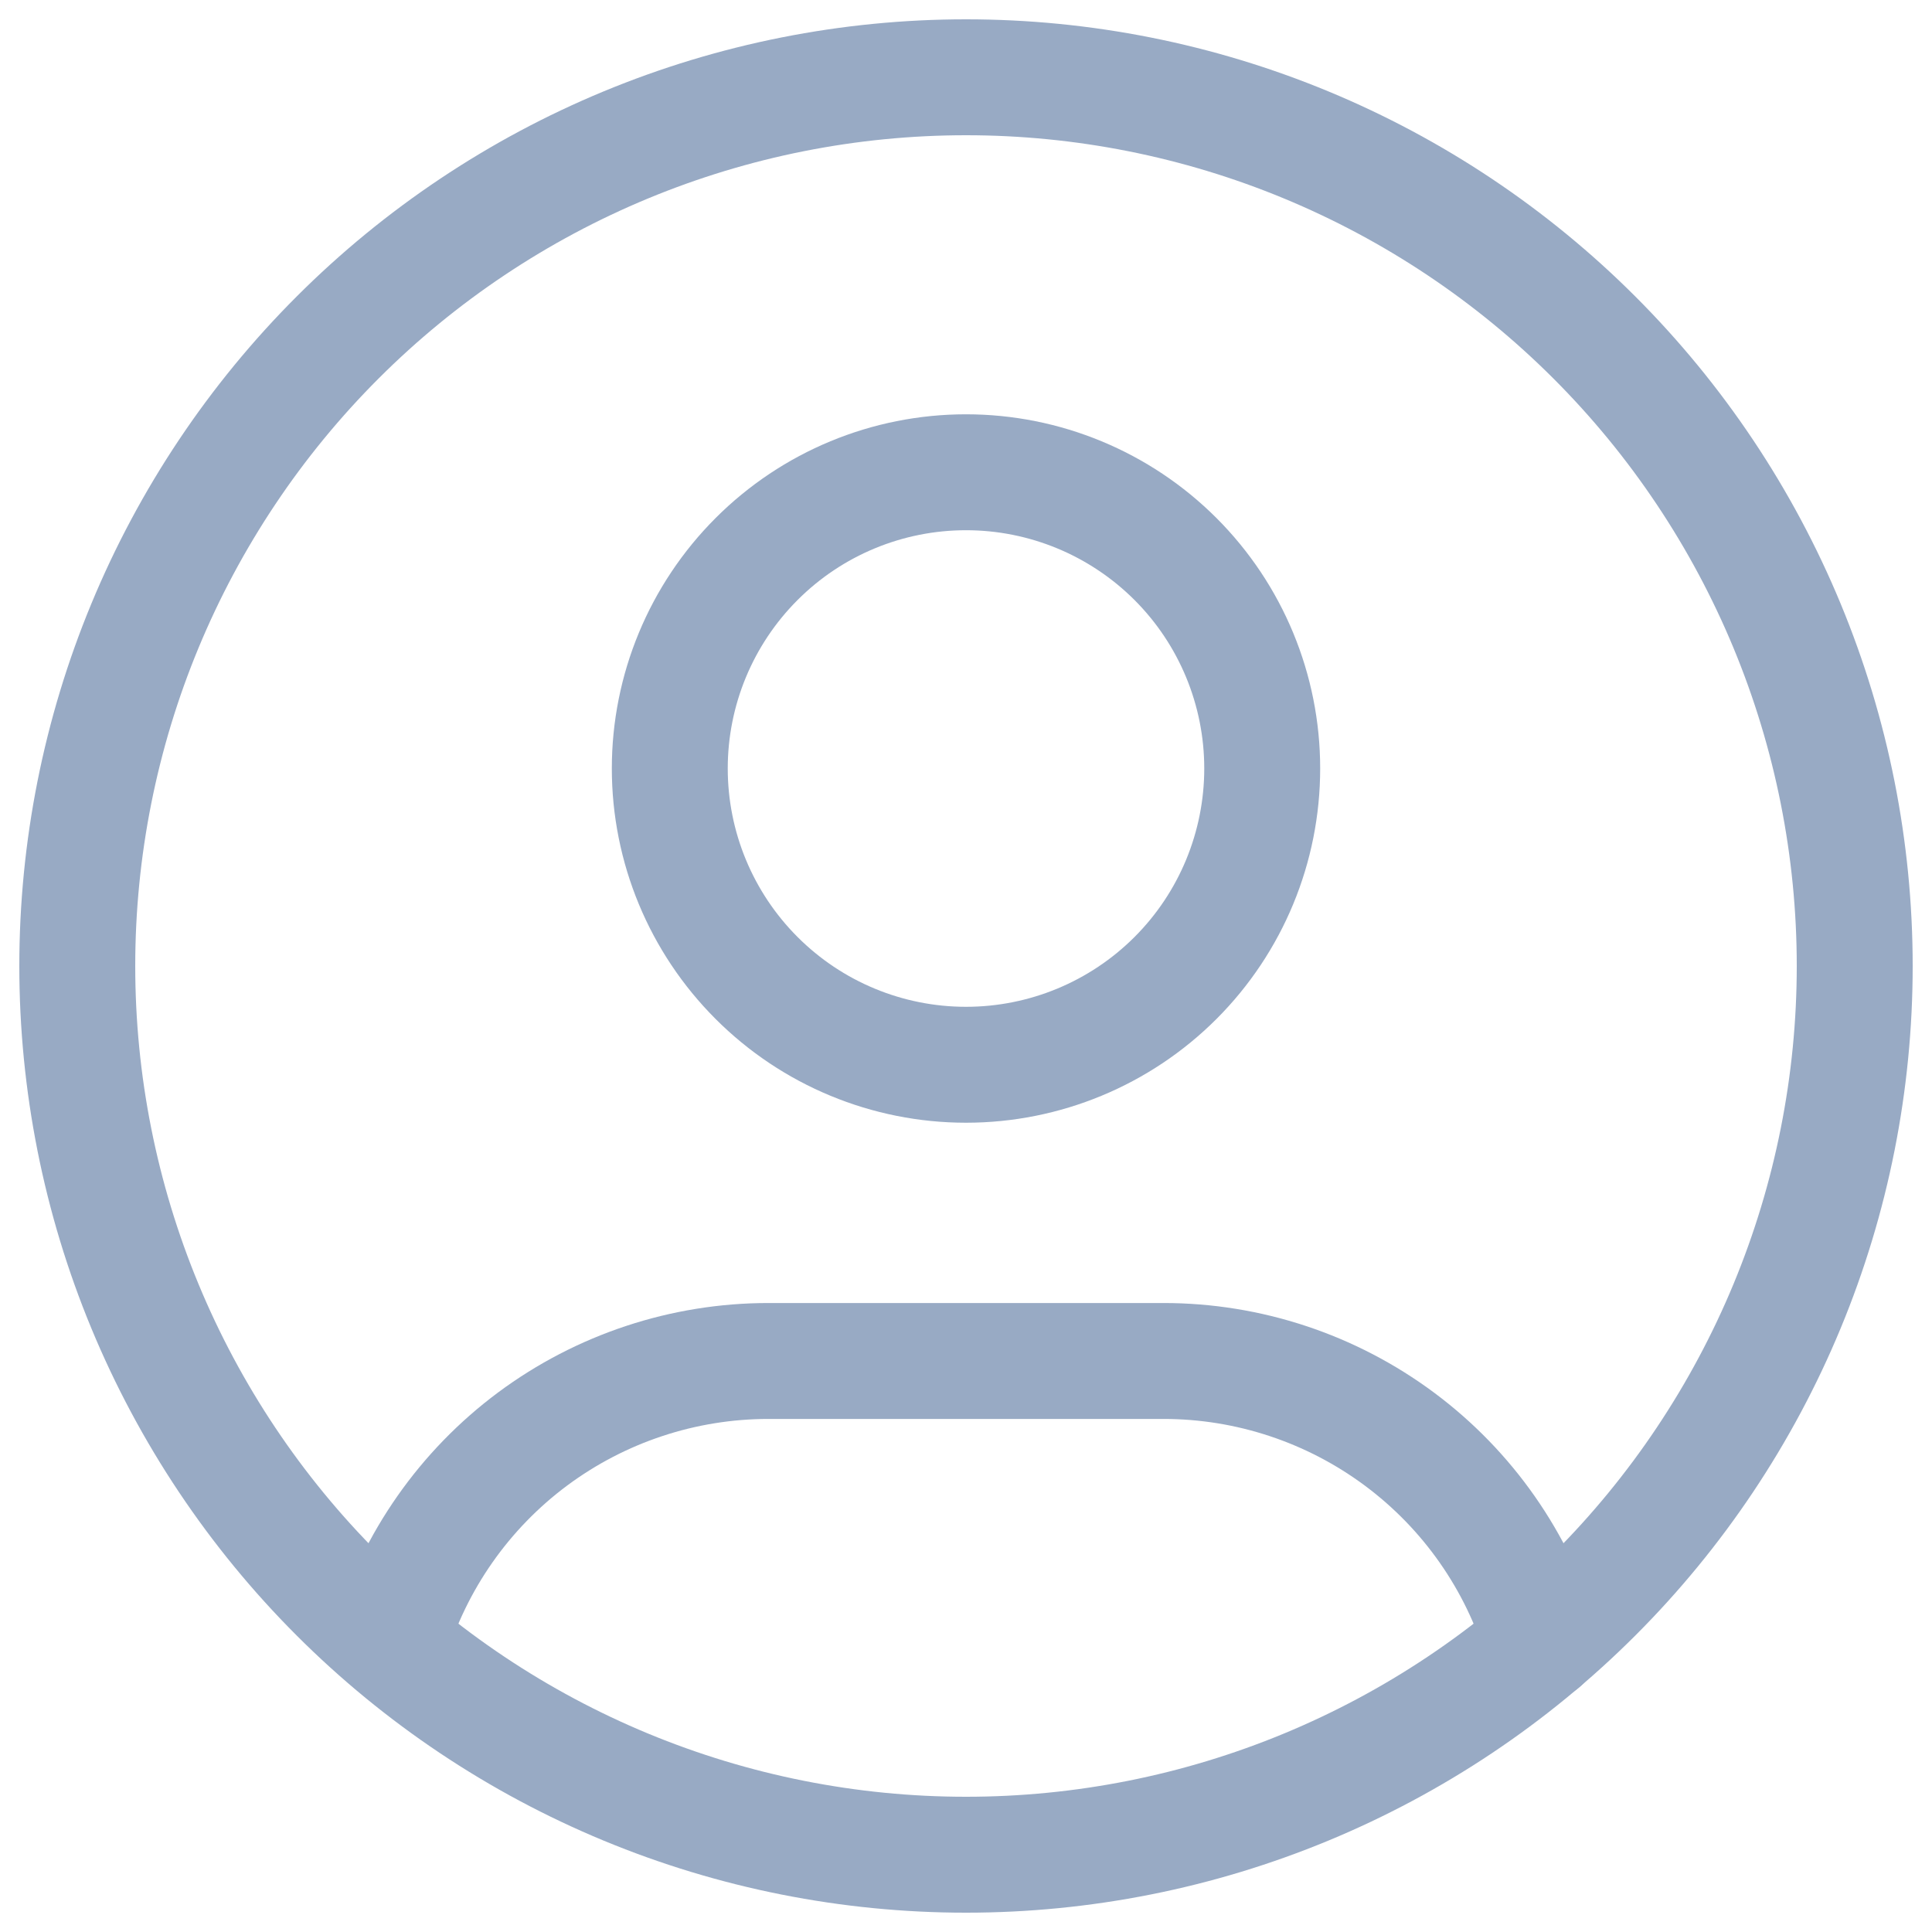 <svg width="25" height="25" viewBox="0 0 25 25" fill="none" xmlns="http://www.w3.org/2000/svg">
<path d="M1 12.5C1 14.01 1.297 15.506 1.875 16.901C2.453 18.296 3.3 19.564 4.368 20.632C5.436 21.7 6.704 22.547 8.099 23.125C9.494 23.703 10.99 24 12.5 24C14.01 24 15.506 23.703 16.901 23.125C18.296 22.547 19.564 21.7 20.632 20.632C21.7 19.564 22.547 18.296 23.125 16.901C23.703 15.506 24 14.01 24 12.5C24 10.99 23.703 9.494 23.125 8.099C22.547 6.704 21.7 5.436 20.632 4.368C19.564 3.3 18.296 2.453 16.901 1.875C15.506 1.297 14.01 1 12.5 1C10.99 1 9.494 1.297 8.099 1.875C6.704 2.453 5.436 3.3 4.368 4.368C3.3 5.436 2.453 6.704 1.875 8.099C1.297 9.494 1 10.99 1 12.5Z" stroke="#98AAC4" stroke-width="1.5" stroke-linecap="round" stroke-linejoin="round"/>
<path d="M8.667 9.944C8.667 10.961 9.071 11.936 9.79 12.655C10.508 13.374 11.483 13.778 12.5 13.778C13.517 13.778 14.492 13.374 15.211 12.655C15.93 11.936 16.333 10.961 16.333 9.944C16.333 8.928 15.93 7.953 15.211 7.234C14.492 6.515 13.517 6.111 12.5 6.111C11.483 6.111 10.508 6.515 9.79 7.234C9.071 7.953 8.667 8.928 8.667 9.944Z" stroke="#98AAC4" stroke-width="1.5" stroke-linecap="round" stroke-linejoin="round"/>
<path d="M5.048 21.252C5.364 20.199 6.011 19.276 6.893 18.62C7.775 17.965 8.845 17.611 9.944 17.611H15.056C16.156 17.611 17.227 17.966 18.11 18.623C18.993 19.28 19.64 20.205 19.954 21.259" stroke="#98AAC4" stroke-width="1.5" stroke-linecap="round" stroke-linejoin="round"/>
</svg>
